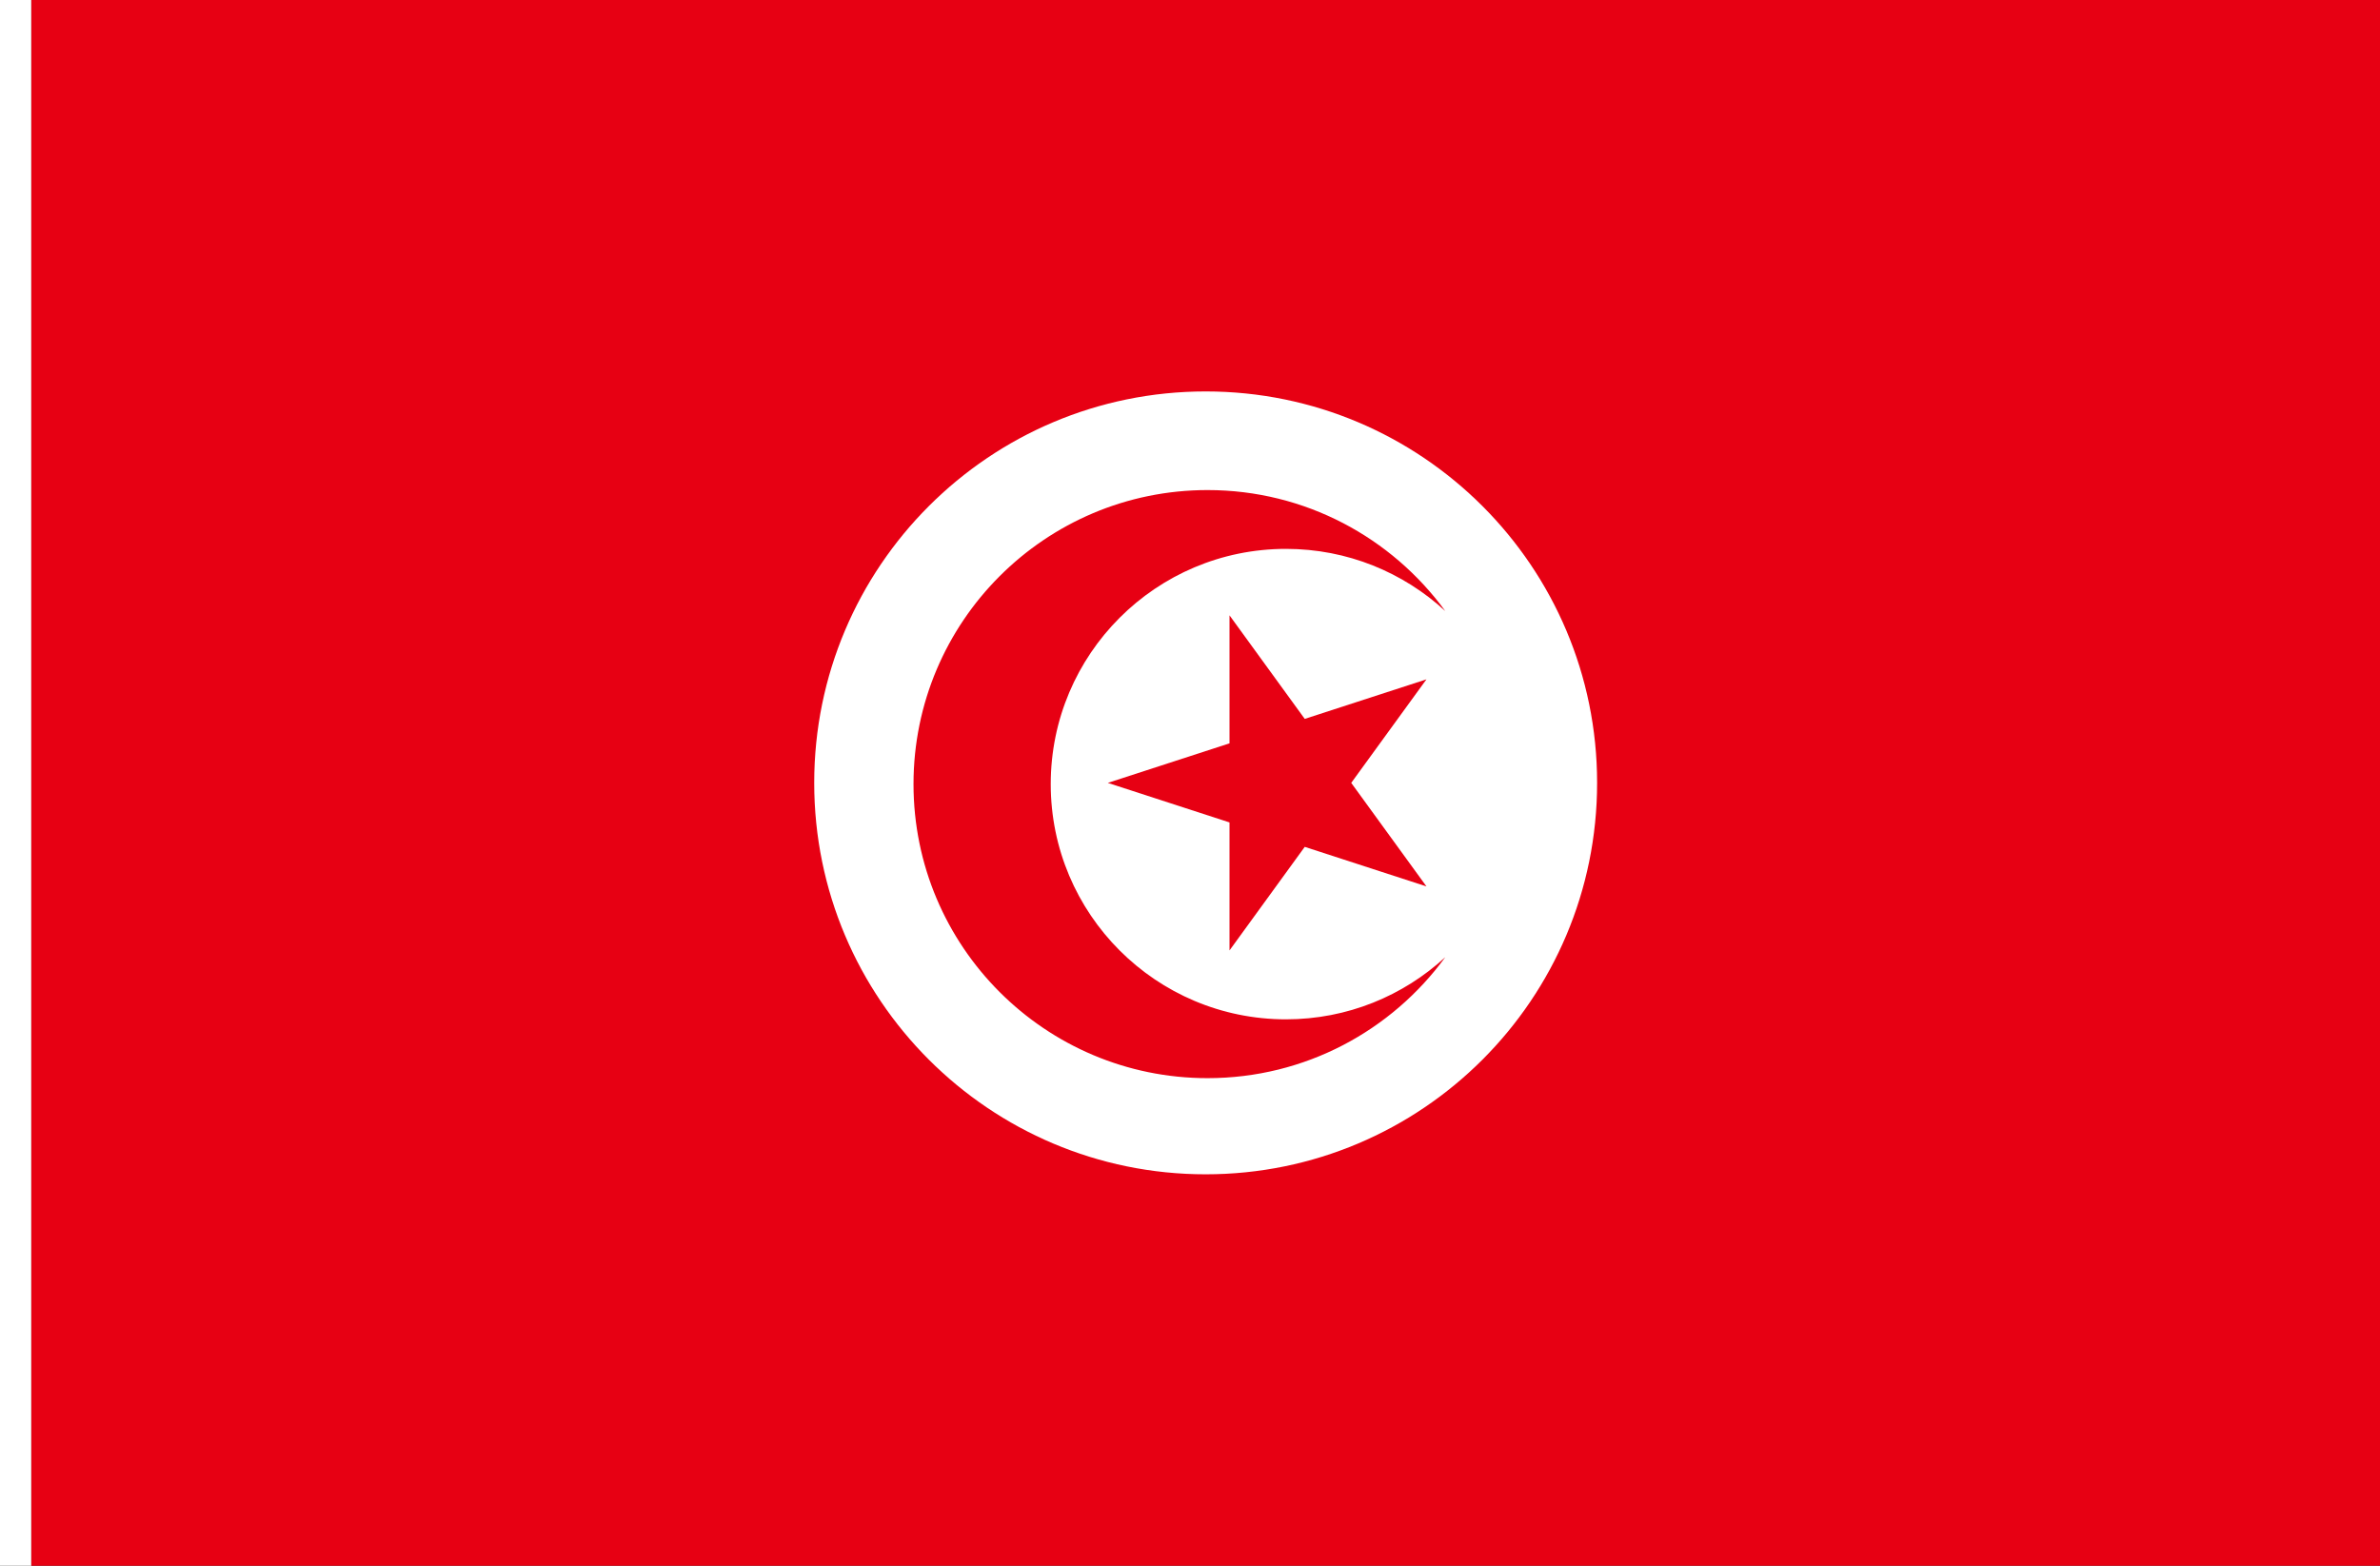 <?xml version="1.0" encoding="UTF-8" standalone="no"?>
<!-- Created with Inkscape (http://www.inkscape.org/) -->

<svg
   xmlns:dc="http://purl.org/dc/elements/1.1/"
   xmlns:cc="http://creativecommons.org/ns#"
   xmlns:rdf="http://www.w3.org/1999/02/22-rdf-syntax-ns#"
   xmlns:svg="http://www.w3.org/2000/svg"
   xmlns="http://www.w3.org/2000/svg"
   xmlns:sodipodi="http://sodipodi.sourceforge.net/DTD/sodipodi-0.dtd"
   xmlns:inkscape="http://www.inkscape.org/namespaces/inkscape"
   width="2736"
   height="1800"
   viewBox="0 0 723.9 476.25"
   version="1.1"
   id="svg8"
   inkscape:export-filename="C:\Users\厂永刄先生\Documents\GXI3CW2\,pjóŭ\Tunisie.png"
   inkscape:export-xdpi="96"
   inkscape:export-ydpi="96"
   inkscape:version="0.92.4 (5da689c313, 2019-01-14)"
   sodipodi:docname="DENXI3SW1.svg">
  <rect x="0" y="0" width="723.9" height="476.25" fill="#333333" stroke="none"/>
  <defs
     id="defs2" />
  <sodipodi:namedview
     id="base"
     pagecolor="#ffffff"
     bordercolor="#666666"
     borderopacity="1.0"
     inkscape:pageopacity="0.0"
     inkscape:pageshadow="2"
     inkscape:zoom="0.66583335"
     inkscape:cx="1123.9224"
     inkscape:cy="900.00001"
     inkscape:document-units="px"
     inkscape:current-layer="layer1"
     showgrid="false"
     units="px"
     fit-margin-top="0"
     fit-margin-left="0"
     fit-margin-right="0"
     fit-margin-bottom="0"
     inkscape:showpageshadow="false"
     inkscape:snap-intersection-paths="true"
     inkscape:object-paths="false"
     inkscape:pagecheckerboard="true"
     inkscape:snap-smooth-nodes="false"
     inkscape:window-width="1366"
     inkscape:window-height="745"
     inkscape:window-x="-8"
     inkscape:window-y="-8"
     inkscape:window-maximized="1"
     inkscape:object-nodes="true"
     inkscape:snap-nodes="true" />
  <g
     inkscape:label="レイヤー 1"
     inkscape:groupmode="layer"
     id="layer1"
     transform="translate(-6.728,-418.33)">
    <path
       style="fill:#ffffff;fill-opacity:1;stroke:none;stroke-width:0.512px;stroke-linecap:butt;stroke-linejoin:miter;stroke-opacity:1"
       d="M 16.253,418.33 H 6.728 v 476.25 H 16.253 Z"
       id="path1079"
       inkscape:connector-curvature="0"
       sodipodi:nodetypes="ccccc" />
    <path
       sodipodi:nodetypes="ccccc"
       inkscape:connector-curvature="0"
       id="path884"
       d="m 730.628,894.58 v -476.25 h -714.375 v 476.25 z"
       style="fill:#e70013;fill-opacity:1;stroke:none;stroke-width:1.279px;stroke-linecap:butt;stroke-linejoin:miter;stroke-opacity:1" />
    <path
       style="opacity:1;fill:#ffffff;fill-opacity:1;fill-rule:evenodd;stroke:none;stroke-width:0.375;stroke-linecap:round;stroke-linejoin:round;stroke-miterlimit:4;stroke-dasharray:none;stroke-dashoffset:0;stroke-opacity:1"
       d="m 492.503,656.455 c 0,65.756 -53.306,119.062 -119.063,119.062 -65.756,0 -119.062,-53.306 -119.062,-119.062 0,-65.756 53.306,-119.063 119.062,-119.063 65.756,0 119.063,53.306 119.063,119.063 z"
       id="path815"
       inkscape:connector-curvature="0"
       sodipodi:nodetypes="zzzzz" />
    <path
       style="opacity:1;fill:#e70013;fill-opacity:1;fill-rule:evenodd;stroke:none;stroke-width:1.062;stroke-linecap:round;stroke-linejoin:round;stroke-miterlimit:4;stroke-dasharray:none;stroke-dashoffset:0;stroke-opacity:1"
       d="m 1386,562.5 c -186.396,0 -337.5,151.104 -337.5,337.5 0,186.396 151.104,337.5 337.5,337.5 112.135,0 211.478,-54.702 272.852,-138.861 C 1610.755,1142.936 1546.543,1170 1476,1170 c -149.117,0 -270,-120.883 -270,-270 0,-149.117 120.883,-270 270,-270 70.543,0 134.755,27.064 182.852,71.361 C 1597.478,617.202 1498.135,562.5 1386,562.5 Z"
       transform="matrix(0.265,0,0,0.265,6.728,418.33)"
       id="path818"
       inkscape:connector-curvature="0"
       sodipodi:nodetypes="szscszscs" />
    <path
       style="opacity:1;fill:#e70013;fill-opacity:1;fill-rule:evenodd;stroke:none;stroke-width:6.615;stroke-linecap:round;stroke-linejoin:round;stroke-miterlimit:4;stroke-dasharray:none;stroke-dashoffset:0;stroke-opacity:1"
       inkscape:transform-center-y="1.6826825e-05"
       d="m 403.577,675.919 37.022,12.029 -22.881,-31.492 22.881,-31.492 -37.022,12.029 -22.881,-31.492 -1e-5,38.927 -37.022,12.029 37.022,12.029 1e-5,38.927 z"
       id="path824"
       inkscape:connector-curvature="0"
       sodipodi:nodetypes="ccccccccccc" />
  </g>
</svg>
